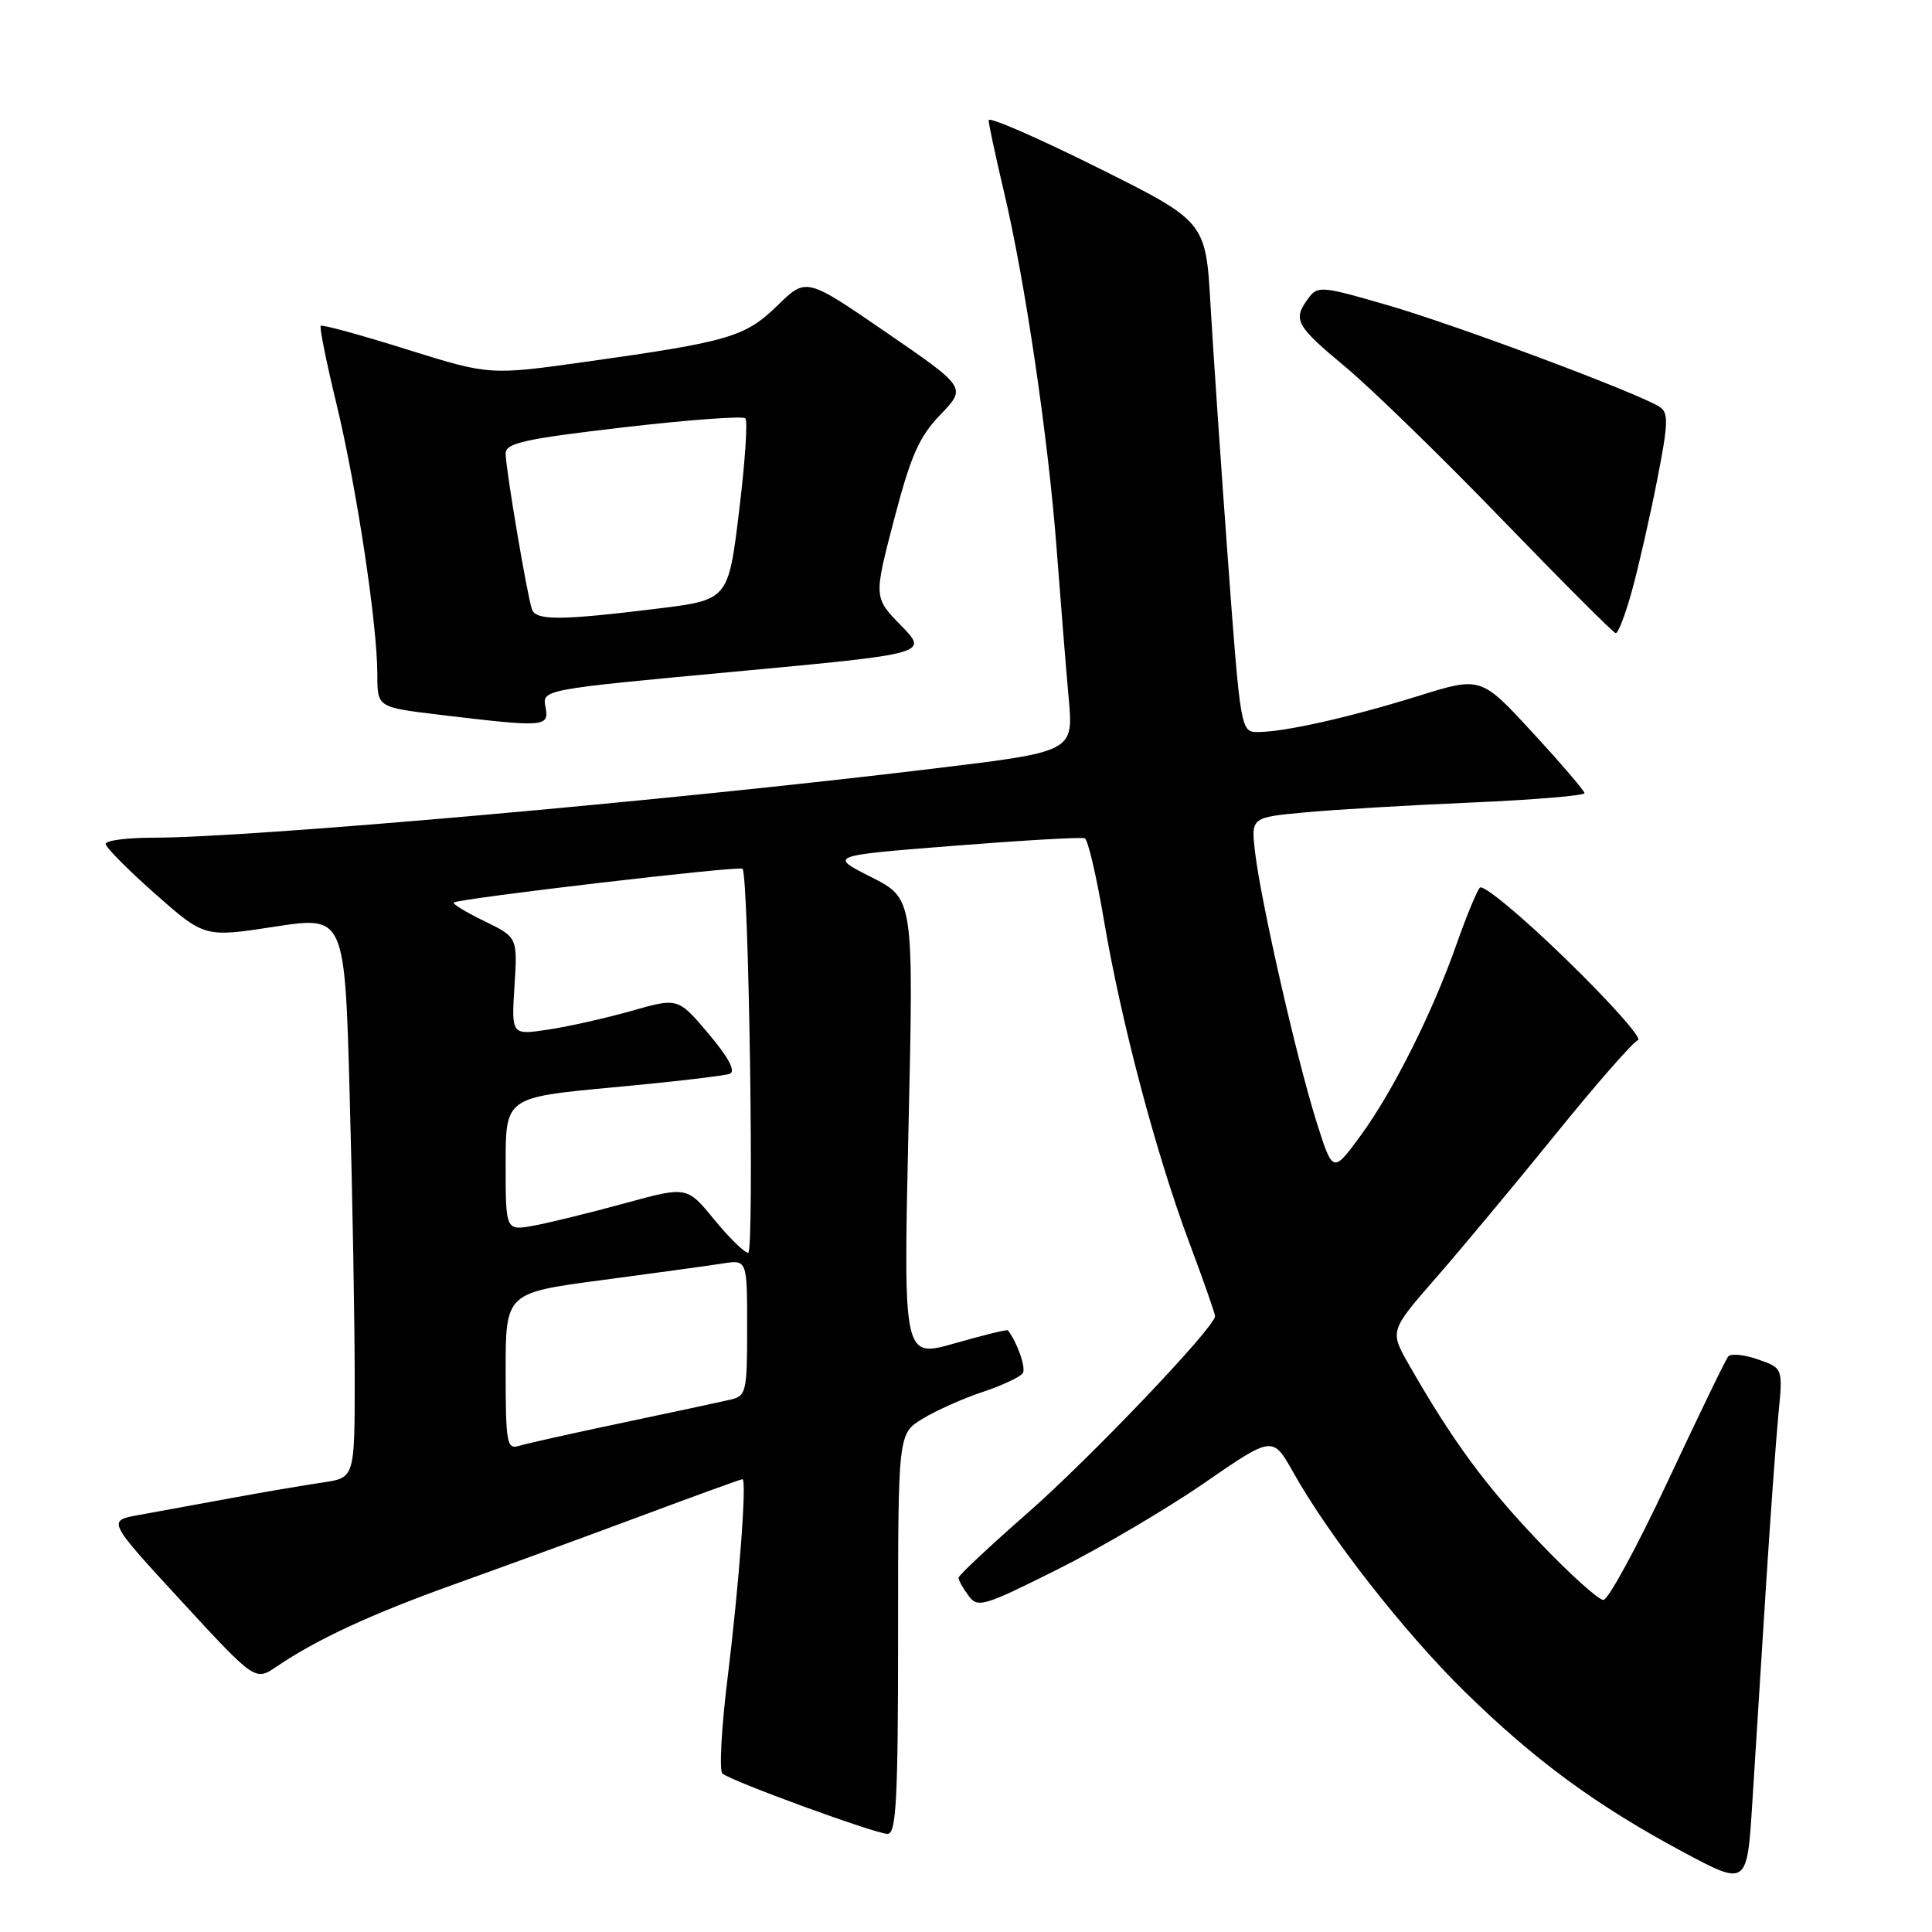 <?xml version="1.0" encoding="UTF-8" standalone="no"?>
<!DOCTYPE svg PUBLIC "-//W3C//DTD SVG 1.1//EN" "http://www.w3.org/Graphics/SVG/1.1/DTD/svg11.dtd" >
<svg xmlns="http://www.w3.org/2000/svg" xmlns:xlink="http://www.w3.org/1999/xlink" version="1.1" viewBox="0 0 256 256">
 <g >
 <path fill="currentColor"
d=" M 233.98 210.50 C 234.57 201.15 235.33 190.75 235.65 187.39 C 236.25 181.28 236.25 181.28 232.94 180.13 C 231.12 179.49 229.34 179.32 229.00 179.74 C 228.65 180.16 225.06 187.59 221.00 196.25 C 216.95 204.91 213.10 212.00 212.45 212.00 C 211.80 212.00 207.94 208.51 203.88 204.25 C 196.81 196.83 192.44 190.88 186.75 180.93 C 184.13 176.37 184.13 176.37 190.18 169.43 C 193.51 165.62 200.66 157.03 206.08 150.35 C 211.49 143.66 216.42 138.03 217.04 137.82 C 217.65 137.62 213.36 132.79 207.50 127.10 C 201.65 121.40 196.51 117.14 196.09 117.62 C 195.67 118.10 194.30 121.42 193.04 125.00 C 189.84 134.13 184.58 144.62 180.27 150.50 C 176.60 155.50 176.60 155.50 174.40 148.50 C 171.78 140.15 167.09 119.54 166.31 112.98 C 165.76 108.31 165.76 108.31 172.88 107.65 C 176.79 107.28 186.75 106.69 195.00 106.34 C 203.25 105.98 209.98 105.42 209.96 105.09 C 209.93 104.77 206.84 101.15 203.07 97.07 C 196.23 89.63 196.23 89.63 187.87 92.24 C 178.73 95.08 170.18 97.00 166.64 97.00 C 164.42 97.00 164.36 96.70 162.71 74.25 C 161.79 61.74 160.75 46.52 160.40 40.43 C 159.77 29.35 159.77 29.35 145.38 22.18 C 137.47 18.24 131.00 15.42 131.00 15.93 C 131.00 16.43 131.90 20.62 132.99 25.24 C 135.81 37.09 138.90 58.01 140.02 72.86 C 140.55 79.81 141.26 88.67 141.61 92.55 C 142.24 99.60 142.24 99.60 123.87 101.82 C 88.74 106.09 33.27 111.00 20.28 111.00 C 16.82 111.00 14.00 111.37 14.00 111.82 C 14.00 112.27 16.95 115.25 20.55 118.43 C 27.11 124.22 27.11 124.22 36.40 122.79 C 45.69 121.36 45.69 121.36 46.34 145.34 C 46.71 158.53 47.00 175.29 47.00 182.57 C 47.00 195.82 47.00 195.82 42.75 196.44 C 40.41 196.78 34.90 197.72 30.50 198.53 C 26.10 199.33 20.64 200.33 18.36 200.75 C 14.22 201.50 14.22 201.50 24.01 212.13 C 33.81 222.76 33.81 222.76 36.65 220.83 C 42.01 217.20 49.17 213.88 60.27 209.90 C 66.37 207.72 77.36 203.70 84.69 200.97 C 92.02 198.23 98.18 196.00 98.38 196.00 C 98.98 196.00 97.94 209.88 96.40 222.42 C 95.59 228.97 95.29 234.64 95.72 235.00 C 96.90 236.02 116.03 243.00 117.61 243.00 C 118.76 243.00 119.00 238.41 119.00 216.49 C 119.00 189.97 119.00 189.97 122.25 187.99 C 124.04 186.90 127.63 185.29 130.24 184.43 C 132.84 183.56 135.23 182.44 135.53 181.94 C 135.97 181.24 134.79 177.87 133.55 176.27 C 133.45 176.14 130.29 176.92 126.53 177.99 C 119.69 179.95 119.69 179.95 120.38 149.51 C 121.07 119.07 121.07 119.07 115.44 116.22 C 109.82 113.38 109.82 113.38 126.40 112.07 C 135.52 111.35 143.32 110.90 143.74 111.08 C 144.16 111.25 145.30 116.15 146.28 121.95 C 148.55 135.37 153.19 152.93 157.58 164.64 C 159.46 169.66 161.00 174.06 161.00 174.40 C 161.00 175.85 144.53 193.14 136.14 200.50 C 131.12 204.90 127.01 208.75 127.01 209.06 C 127.00 209.37 127.59 210.43 128.31 211.41 C 129.54 213.10 130.27 212.88 140.06 207.99 C 145.80 205.12 154.58 199.95 159.57 196.51 C 168.64 190.25 168.64 190.25 171.36 195.09 C 176.15 203.62 186.06 216.28 194.12 224.19 C 203.41 233.29 211.55 239.26 223.06 245.42 C 231.50 249.93 231.50 249.93 232.20 238.72 C 232.59 232.55 233.39 219.85 233.98 210.50 Z  M 72.28 93.68 C 71.84 91.37 71.84 91.37 97.43 88.99 C 123.02 86.61 123.02 86.61 119.40 82.89 C 115.77 79.18 115.77 79.18 118.47 68.84 C 120.68 60.38 121.80 57.85 124.62 54.93 C 128.06 51.35 128.06 51.35 117.45 44.06 C 106.83 36.76 106.83 36.76 103.04 40.46 C 98.75 44.65 96.63 45.27 77.69 47.93 C 64.87 49.73 64.87 49.73 53.85 46.28 C 47.79 44.38 42.68 42.98 42.50 43.17 C 42.31 43.36 43.25 48.01 44.58 53.50 C 47.26 64.60 50.00 82.74 50.00 89.40 C 50.00 93.72 50.00 93.72 58.25 94.71 C 72.26 96.39 72.79 96.35 72.28 93.68 Z  M 216.25 78.25 C 217.12 75.09 218.62 68.52 219.57 63.66 C 221.06 56.11 221.11 54.68 219.91 53.91 C 217.09 52.10 193.26 43.18 184.08 40.50 C 175.05 37.87 174.60 37.83 173.33 39.57 C 171.27 42.38 171.69 43.14 178.31 48.65 C 181.71 51.49 191.03 60.55 199.00 68.80 C 206.97 77.04 213.76 83.84 214.09 83.90 C 214.41 83.95 215.38 81.41 216.25 78.25 Z  M 67.00 181.72 C 67.00 171.31 67.00 171.31 79.75 169.62 C 86.76 168.69 93.96 167.70 95.75 167.42 C 99.00 166.91 99.00 166.91 99.00 175.94 C 99.00 184.48 98.88 184.99 96.75 185.47 C 95.51 185.76 89.10 187.13 82.50 188.52 C 75.90 189.91 69.71 191.29 68.75 191.59 C 67.16 192.08 67.00 191.18 67.00 181.72 Z  M 94.63 161.59 C 91.02 157.18 91.02 157.18 82.76 159.45 C 78.22 160.69 72.81 162.02 70.75 162.40 C 67.00 163.09 67.00 163.09 67.00 154.25 C 67.00 145.41 67.00 145.41 81.22 144.08 C 89.05 143.36 96.01 142.55 96.70 142.28 C 97.52 141.97 96.56 140.15 93.90 136.99 C 89.84 132.19 89.84 132.19 83.67 133.95 C 80.28 134.91 75.31 136.03 72.63 136.43 C 67.76 137.16 67.76 137.16 68.17 130.68 C 68.58 124.20 68.58 124.20 64.17 122.05 C 61.74 120.87 59.93 119.77 60.13 119.59 C 60.76 119.06 98.03 114.69 98.39 115.11 C 99.22 116.08 99.96 166.00 99.14 166.00 C 98.65 166.00 96.62 164.02 94.63 161.59 Z  M 70.49 80.75 C 69.86 78.98 67.00 62.08 67.00 60.09 C 67.00 58.71 69.52 58.15 82.58 56.63 C 91.14 55.64 98.43 55.09 98.76 55.43 C 99.10 55.76 98.72 61.32 97.93 67.77 C 96.50 79.50 96.50 79.50 87.00 80.66 C 74.30 82.22 71.02 82.24 70.49 80.75 Z "/>
</g>
</svg>
